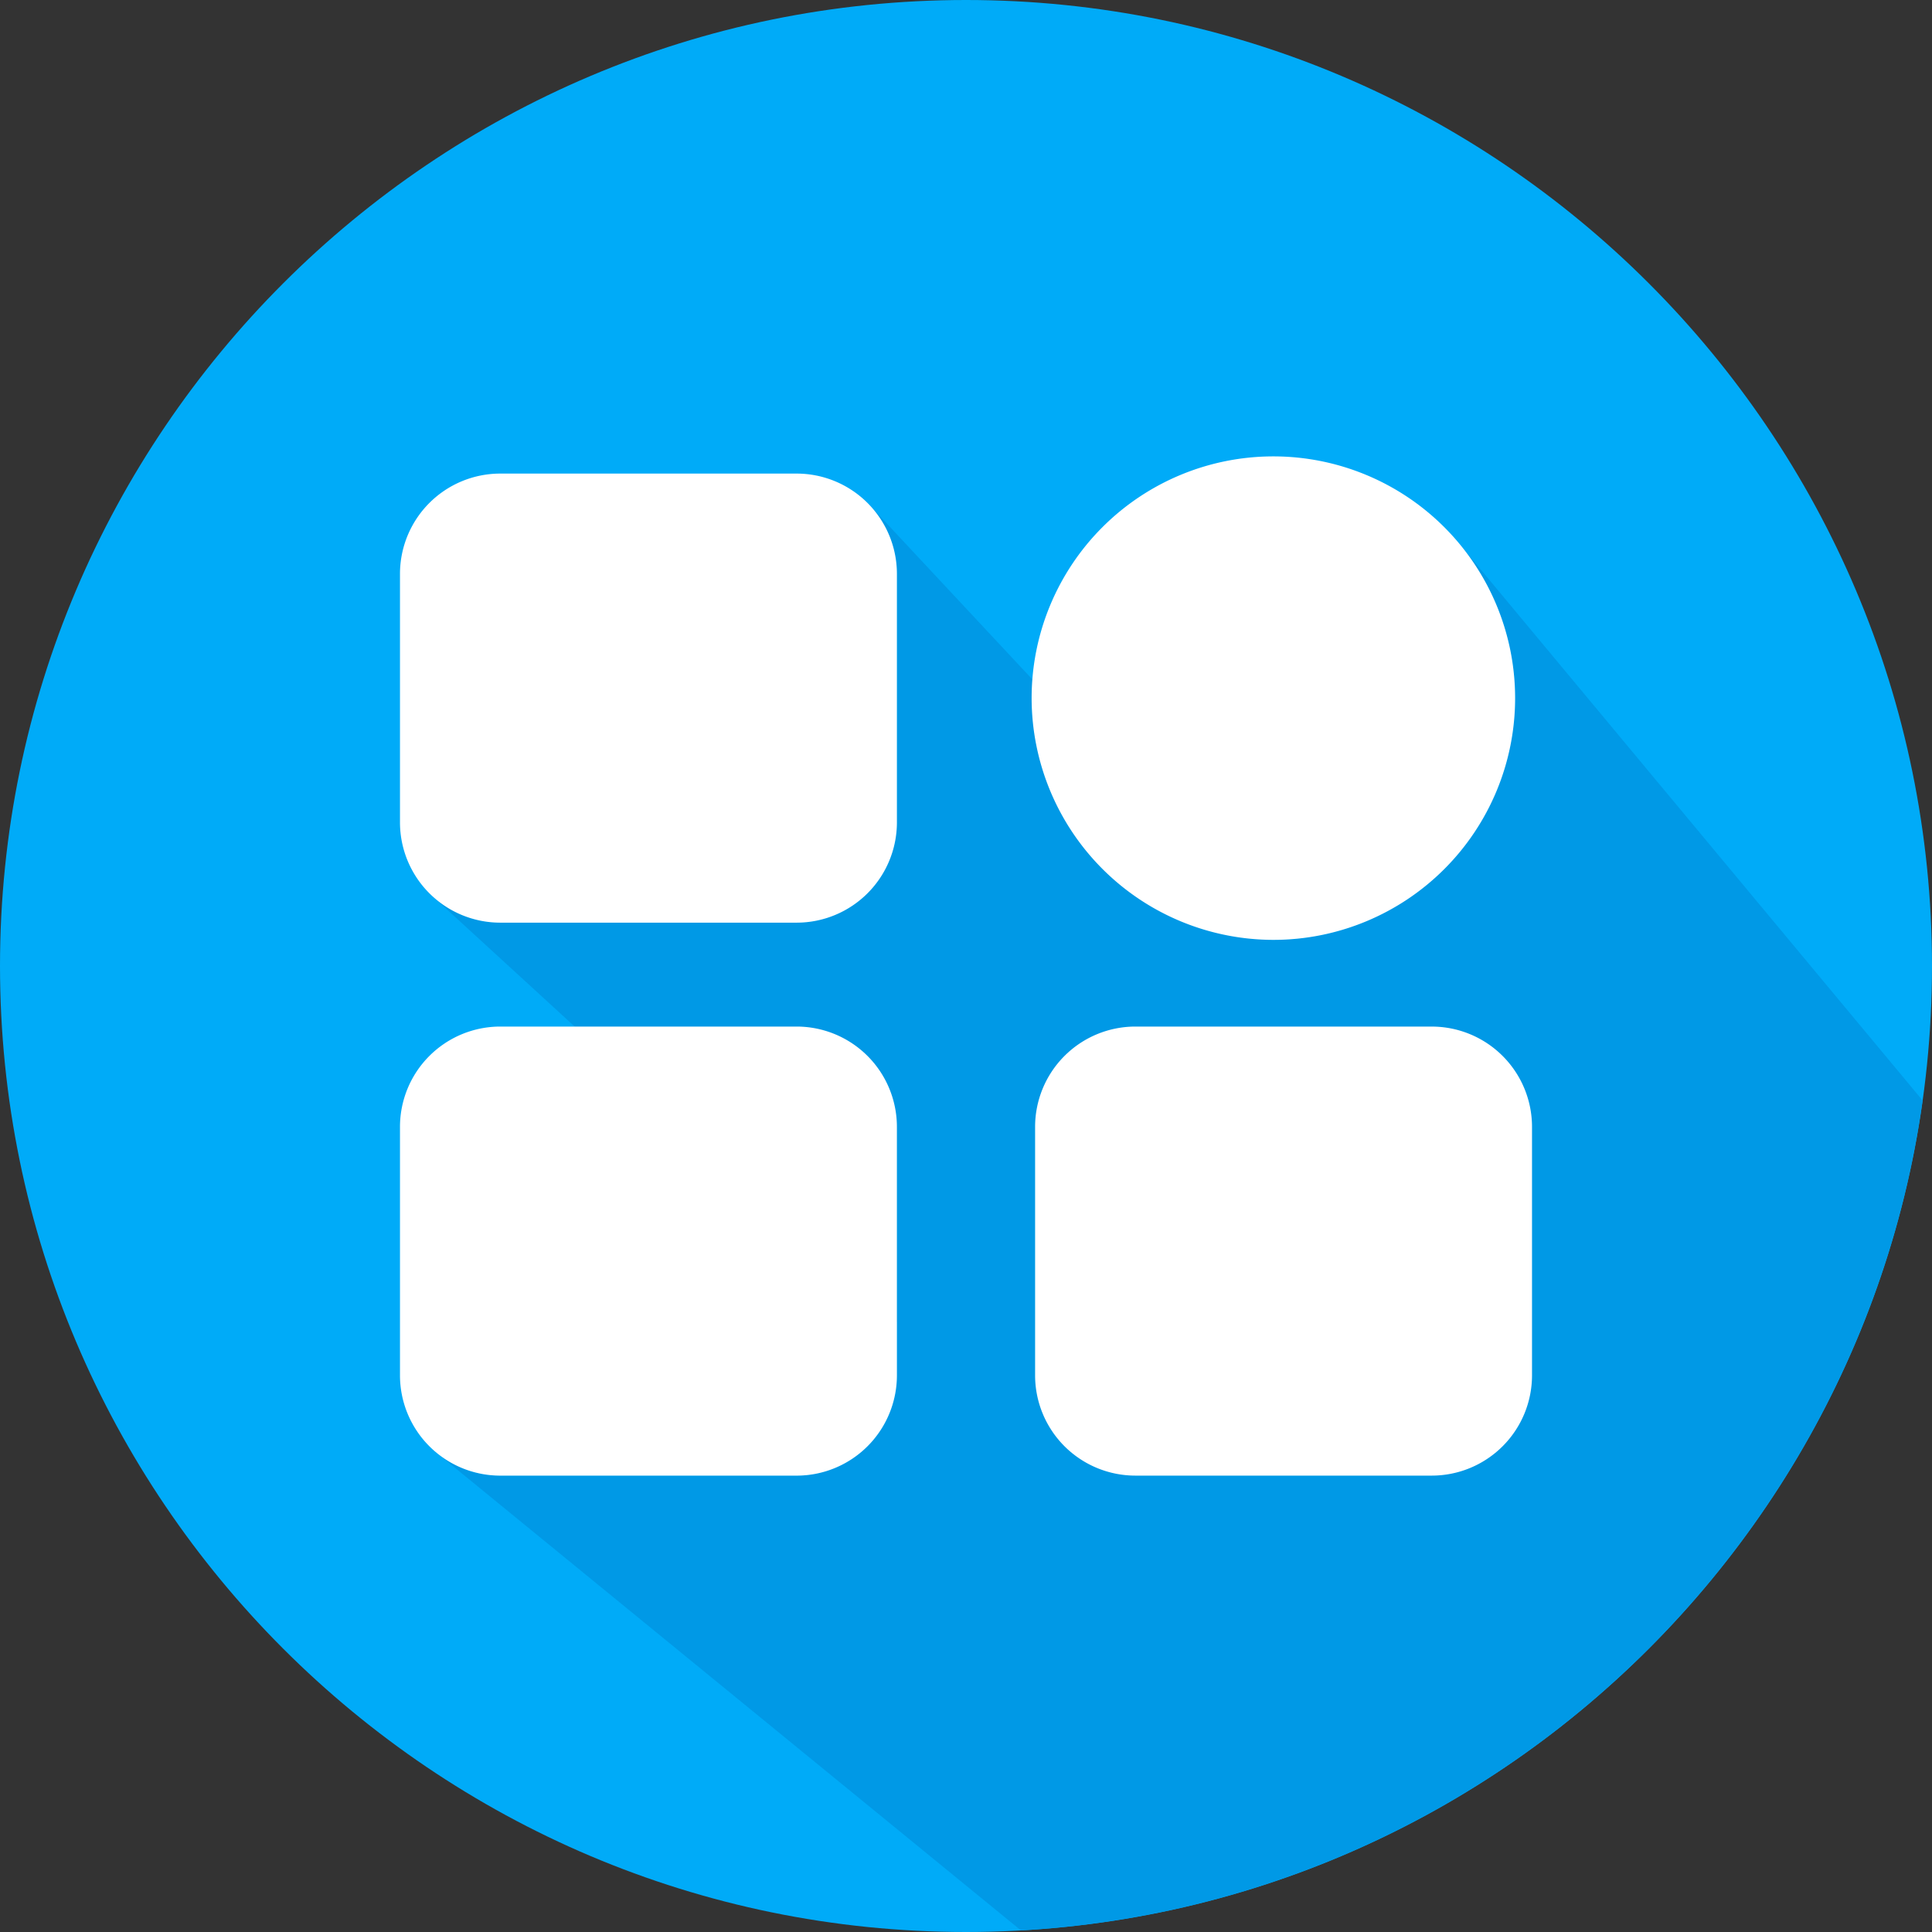 <svg xmlns="http://www.w3.org/2000/svg" version="1.1" xmlns:xlink="http://www.w3.org/1999/xlink" width="512" height="512" x="0" y="0" viewBox="0 0 512 512" style="enable-background:new 0 0 512 512" xml:space="preserve" class="">
  <rect x="0" y="0" width="512" height="512" fill="#333333" stroke="none"/>
  <g>
    <g fill-rule="evenodd">
      <path fill="#00abf8" d="M256 0C114.841 0 0 114.841 0 256s114.84 256 256 256 256-114.838 256-256S397.16 0 256 0z" opacity="1" />
      <path fill="#0099e6" d="M338.013 249.06 230.782 134.213l.836.964.789 1 .741 1.041.691 1.078.64 1.111.587 1.145.533 1.176.476 1.205.418 1.233.359 1.259.3 1.283.235 1.307.169 1.327.1 1.347.034 1.364v65.907l-.035 1.365-.1 1.346-.172 1.329-.235 1.306-.3 1.284-.358 1.259-.418 1.233-.476 1.205-.533 1.176-.587 1.144-.64 1.112-.691 1.078-.741 1.041-.789 1-.836.964-.879.922-.923.88-.964.835-1 .789-1.042.741-1.077.691-1.112.64-1.144.587-1.176.533-1.2.476-1.234.418-1.258.358-1.284.3-1.306.234-1.328.169-1.346.1-1.365.034h-78.583l-1.364-.035-1.347-.1-1.327-.169-1.307-.234-1.283-.3-1.259-.359-1.233-.418-1.206-.476-1.175-.533-1.145-.587-1.112-.64-1.078-.692-1.04-.741-1-.789-.964-.836 122.98 112.736V364.5l-.035 1.364-.1 1.347-.169 1.327-.235 1.306-.3 1.284-.358 1.259-.418 1.233-.476 1.206-.541 1.174-.587 1.145-.64 1.112-.691 1.077-.741 1.042-.789 1-.836.964-.879.923-.923.879-.964.835-1 .789-1.042.742-1.077.691-1.112.64-1.144.587-1.176.532-1.2.477-1.234.418-1.258.358-1.284.3-1.306.234-1.328.169-1.346.1-1.365.034h-78.591l-1.364-.034-1.347-.1-1.327-.17-1.307-.233-1.283-.3-1.259-.358-1.233-.418-1.206-.477-1.175-.532-1.145-.587-1.112-.64-1.078-.692-1.04-.741-1-.789 154.886 126.6q3.924-.221 7.813-.566a254.085 254.085 0 0 0 92.169-26.111q4.471-2.247 8.842-4.661 2.427-1.341 4.823-2.732 2.072-1.2 4.118-2.449l.053-.032.038-.023.091-.055.033-.02.057-.035.091-.056.091-.055.08-.049.011-.007.091-.055q10.007-6.105 19.4-13.081 2.88-2.139 5.7-4.351l-.009-.009q4.162-3.277 8.187-6.721a257.135 257.135 0 0 0 41.583-45.2l.164-.229.164-.229.165-.229.141-.2.022-.032.028-.038q3.915-5.485 7.547-11.182a254.547 254.547 0 0 0 34.4-84.11q1.823-8.607 3.052-17.42L386.87 144.281l1.9 2.421 1.788 2.512 1.668 2.6 1.545 2.683 1.416 2.761 1.285 2.837 1.153 2.905 1.009 2.976.864 3.038.717 3.1.565 3.152.408 3.2.247 3.25.084 3.292-.084 3.293-.248 3.249-.408 3.2-.564 3.152L399.5 201l-.865 3.039-1.009 2.975-1.149 2.908-1.284 2.837-1.416 2.762-1.545 2.683-1.669 2.6-1.787 2.512-1.9 2.421-2.016 2.326-2.122 2.226-2.226 2.122-2.325 2.015-2.421 1.9-2.513 1.788-2.6 1.668-2.682 1.544-2.762 1.417-2.837 1.284-2.908 1.149-2.975 1.008-3.037.865-3.1.716-3.151.564-3.2.408-3.248.248z" opacity="1"  class="" />
      <path fill="#ffffff" d="M337.457 249.075a64.064 64.064 0 1 0-64.066-64.064 64.136 64.136 0 0 0 64.066 64.064zM211.136 272.05h-78.583A26.588 26.588 0 0 0 106 298.607V364.5a26.586 26.586 0 0 0 26.553 26.556h78.583a26.583 26.583 0 0 0 26.553-26.556v-65.895a26.588 26.588 0 0 0-26.553-26.555zm0-146.545h-78.583A26.586 26.586 0 0 0 106 152.059v65.9a26.587 26.587 0 0 0 26.553 26.553h78.583a26.582 26.582 0 0 0 26.553-26.55v-65.906a26.582 26.582 0 0 0-26.553-26.551zM379.45 272.05h-78.586a26.588 26.588 0 0 0-26.552 26.557v65.89a26.584 26.584 0 0 0 26.55 26.556h78.588A26.581 26.581 0 0 0 406 364.5v-65.895a26.582 26.582 0 0 0-26.552-26.551z" opacity="1"  class="" />
    </g>
  </g>
</svg>